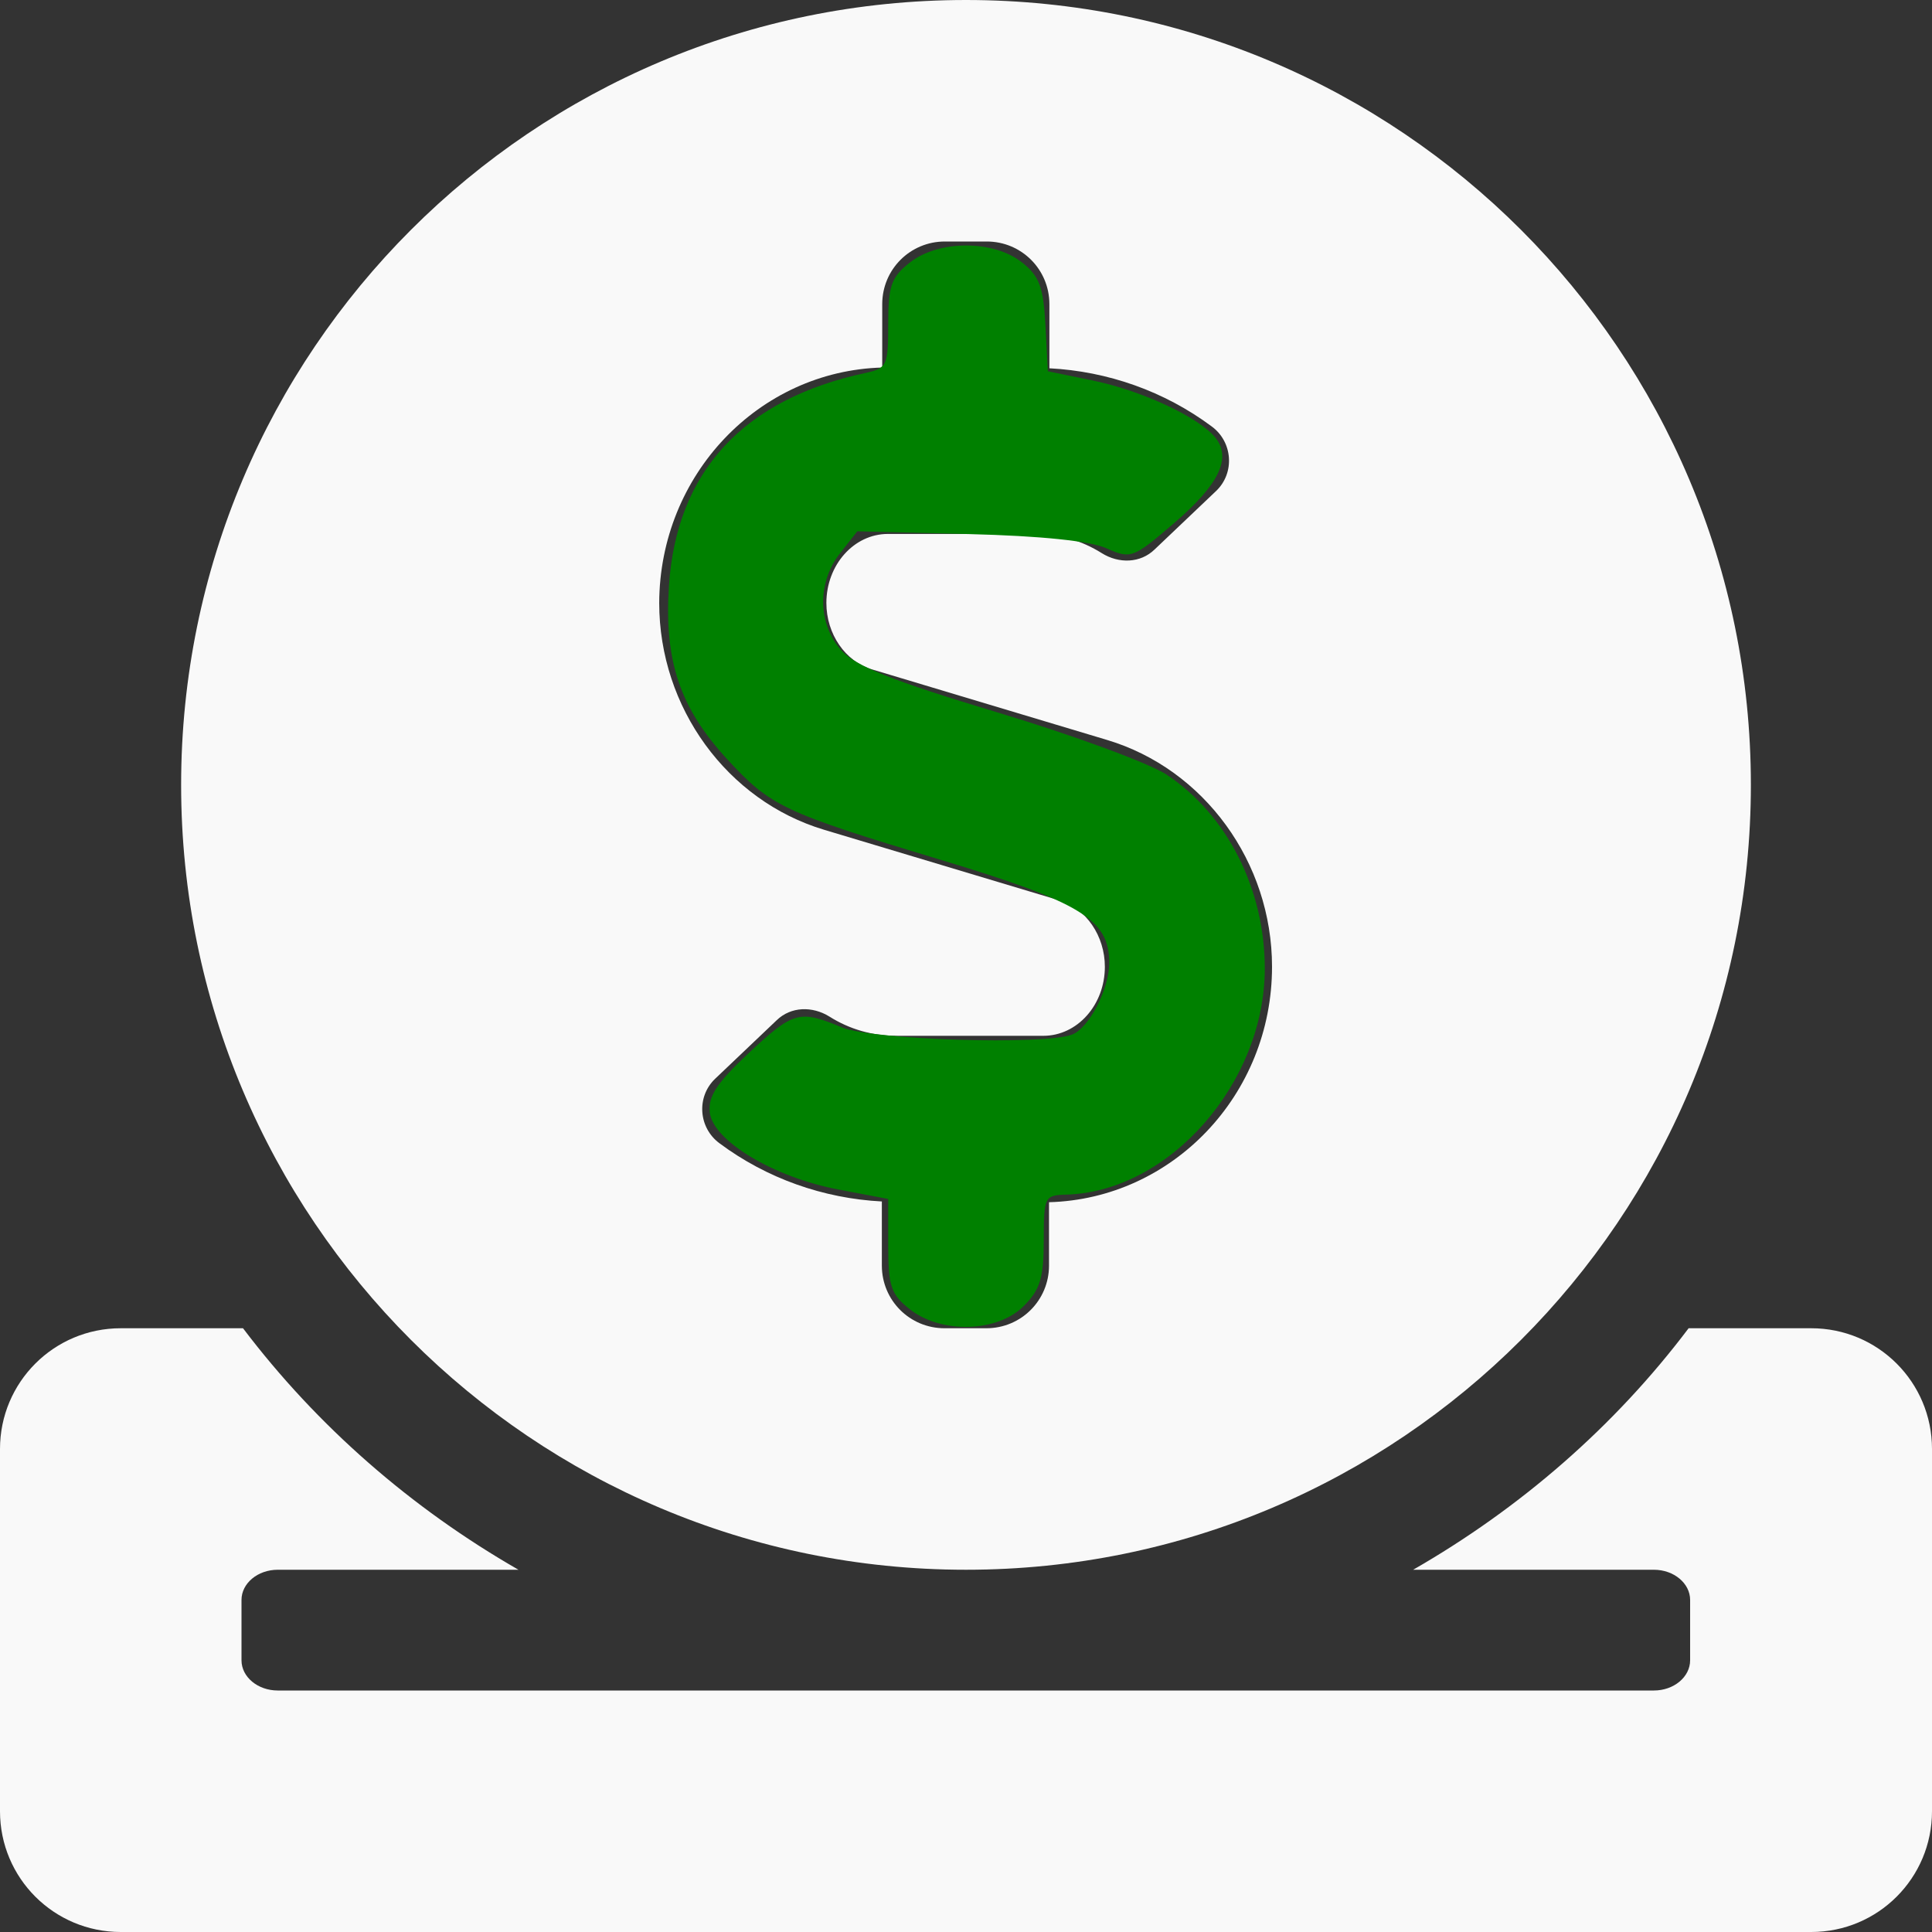 <?xml version="1.0" encoding="UTF-8" standalone="no"?>
<!-- Uploaded to: SVG Repo, www.svgrepo.com, Generator: SVG Repo Mixer Tools -->

<svg
   fill="#000000"
   width="800px"
   height="800px"
   viewBox="0 0 512 512"
   version="1.1"
   id="svg936"
   sodipodi:docname="donate-svgrepo-com.svg"
   inkscape:version="1.2.2 (b0a8486541, 2022-12-01)"
   xmlns:inkscape="http://www.inkscape.org/namespaces/inkscape"
   xmlns:sodipodi="http://sodipodi.sourceforge.net/DTD/sodipodi-0.dtd"
   xmlns="http://www.w3.org/2000/svg"
   xmlns:svg="http://www.w3.org/2000/svg">
  <rect x="0" y="0" width="512" height="512" fill="#333333" stroke="none"/>
  <defs
     id="defs940" />
  <sodipodi:namedview
     id="namedview938"
     pagecolor="#ffffff"
     bordercolor="#000000"
     borderopacity="0.25"
     inkscape:showpageshadow="2"
     inkscape:pageopacity="0.0"
     inkscape:pagecheckerboard="0"
     inkscape:deskcolor="#d1d1d1"
     showgrid="false"
     inkscape:zoom="0.295"
     inkscape:cx="403.38983"
     inkscape:cy="400"
     inkscape:window-width="1536"
     inkscape:window-height="900"
     inkscape:window-x="0"
     inkscape:window-y="36"
     inkscape:window-maximized="1"
     inkscape:current-layer="svg936" />
  <path
     d="M256 416c114.9 0 208-93.1 208-208S370.9 0 256 0 48 93.1 48 208s93.1 208 208 208zM233.8 97.4V80.6c0-9.2 7.4-16.6 16.6-16.6h11.1c9.2 0 16.6 7.4 16.6 16.6v17c15.5.8 30.5 6.1 43 15.4 5.6 4.1 6.2 12.3 1.2 17.1L306 145.6c-3.8 3.7-9.5 3.8-14 1-5.4-3.4-11.4-5.1-17.8-5.1h-38.9c-9 0-16.3 8.2-16.3 18.3 0 8.2 5 15.5 12.1 17.6l62.3 18.7c25.7 7.7 43.7 32.4 43.7 60.1 0 34-26.4 61.5-59.1 62.4v16.8c0 9.2-7.4 16.6-16.6 16.6h-11.1c-9.2 0-16.6-7.4-16.6-16.6v-17c-15.5-.8-30.5-6.1-43-15.4-5.6-4.1-6.2-12.3-1.2-17.1l16.3-15.5c3.8-3.7 9.5-3.8 14-1 5.4 3.4 11.4 5.1 17.8 5.1h38.9c9 0 16.3-8.2 16.3-18.3 0-8.2-5-15.5-12.1-17.6l-62.3-18.7c-25.7-7.7-43.7-32.4-43.7-60.1.1-34 26.4-61.5 59.1-62.4zM480 352h-32.5c-19.6 26-44.6 47.7-73 64h63.8c5.3 0 9.6 3.6 9.6 8v16c0 4.4-4.3 8-9.6 8H73.6c-5.3 0-9.6-3.6-9.6-8v-16c0-4.4 4.3-8 9.6-8h63.8c-28.4-16.3-53.3-38-73-64H32c-17.7 0-32 14.3-32 32v96c0 17.7 14.3 32 32 32h448c17.7 0 32-14.3 32-32v-96c0-17.7-14.3-32-32-32z"
     id="path934"
     style="fill:#f9f9f9" />
  <path
     style="fill:#008000;stroke-width:3.39"
     d="m 376.728,542.127 c -7.782,-6.122 -8.932,-9.512 -8.932,-26.343 v -19.317 l -20.777,-3.949 c -26.615,-5.058 -51.732,-20.119 -53.117,-31.85 -0.779,-6.597 2.913,-12.255 15.956,-24.456 18.709,-17.5 21.109,-18.168 38.771,-10.788 12.424,5.191 83.714,7.42 95.286,2.979 7.043,-2.703 15.406,-18.847 15.406,-29.74 0,-17.949 -11.762,-25.116 -70.105,-42.716 -64.799,-19.548 -70.111,-22.051 -88.018,-41.478 -19.653,-21.32 -26.202,-40.716 -24.214,-71.704 3.045,-47.451 30.761,-77.503 81.488,-88.356 8.775,-1.877 9.322,-3.071 9.322,-20.328 0,-15.768 1.25,-19.316 8.932,-25.359 11.918,-9.375 34.544,-9.439 46.378,-0.13 7.273,5.721 8.939,10.151 9.779,26.017 l 1.013,19.122 18.644,3.836 c 20.152,4.146 43.568,15.02 50.605,23.499 7.022,8.461 1.716,19.54 -17.055,35.612 -17.013,14.566 -17.79,14.851 -28.066,10.302 -6.762,-2.993 -27.221,-5.094 -56.796,-5.833 l -46.227,-1.154 -7.163,9.106 c -9.467,12.035 -9.269,29.172 0.464,40.127 5.826,6.558 21.1,12.638 64.69,25.752 31.385,9.442 62.913,21.039 70.064,25.771 25.078,16.596 40.67,47.38 40.67,80.298 0,47.378 -39.564,92.433 -82.203,93.613 -9.018,0.249 -9.322,0.871 -9.322,19.056 0,15.439 -1.487,20.285 -8.32,27.119 -10.911,10.911 -34.119,11.549 -47.155,1.295 z"
     id="path1011"
     transform="scale(0.64)" />
</svg>
